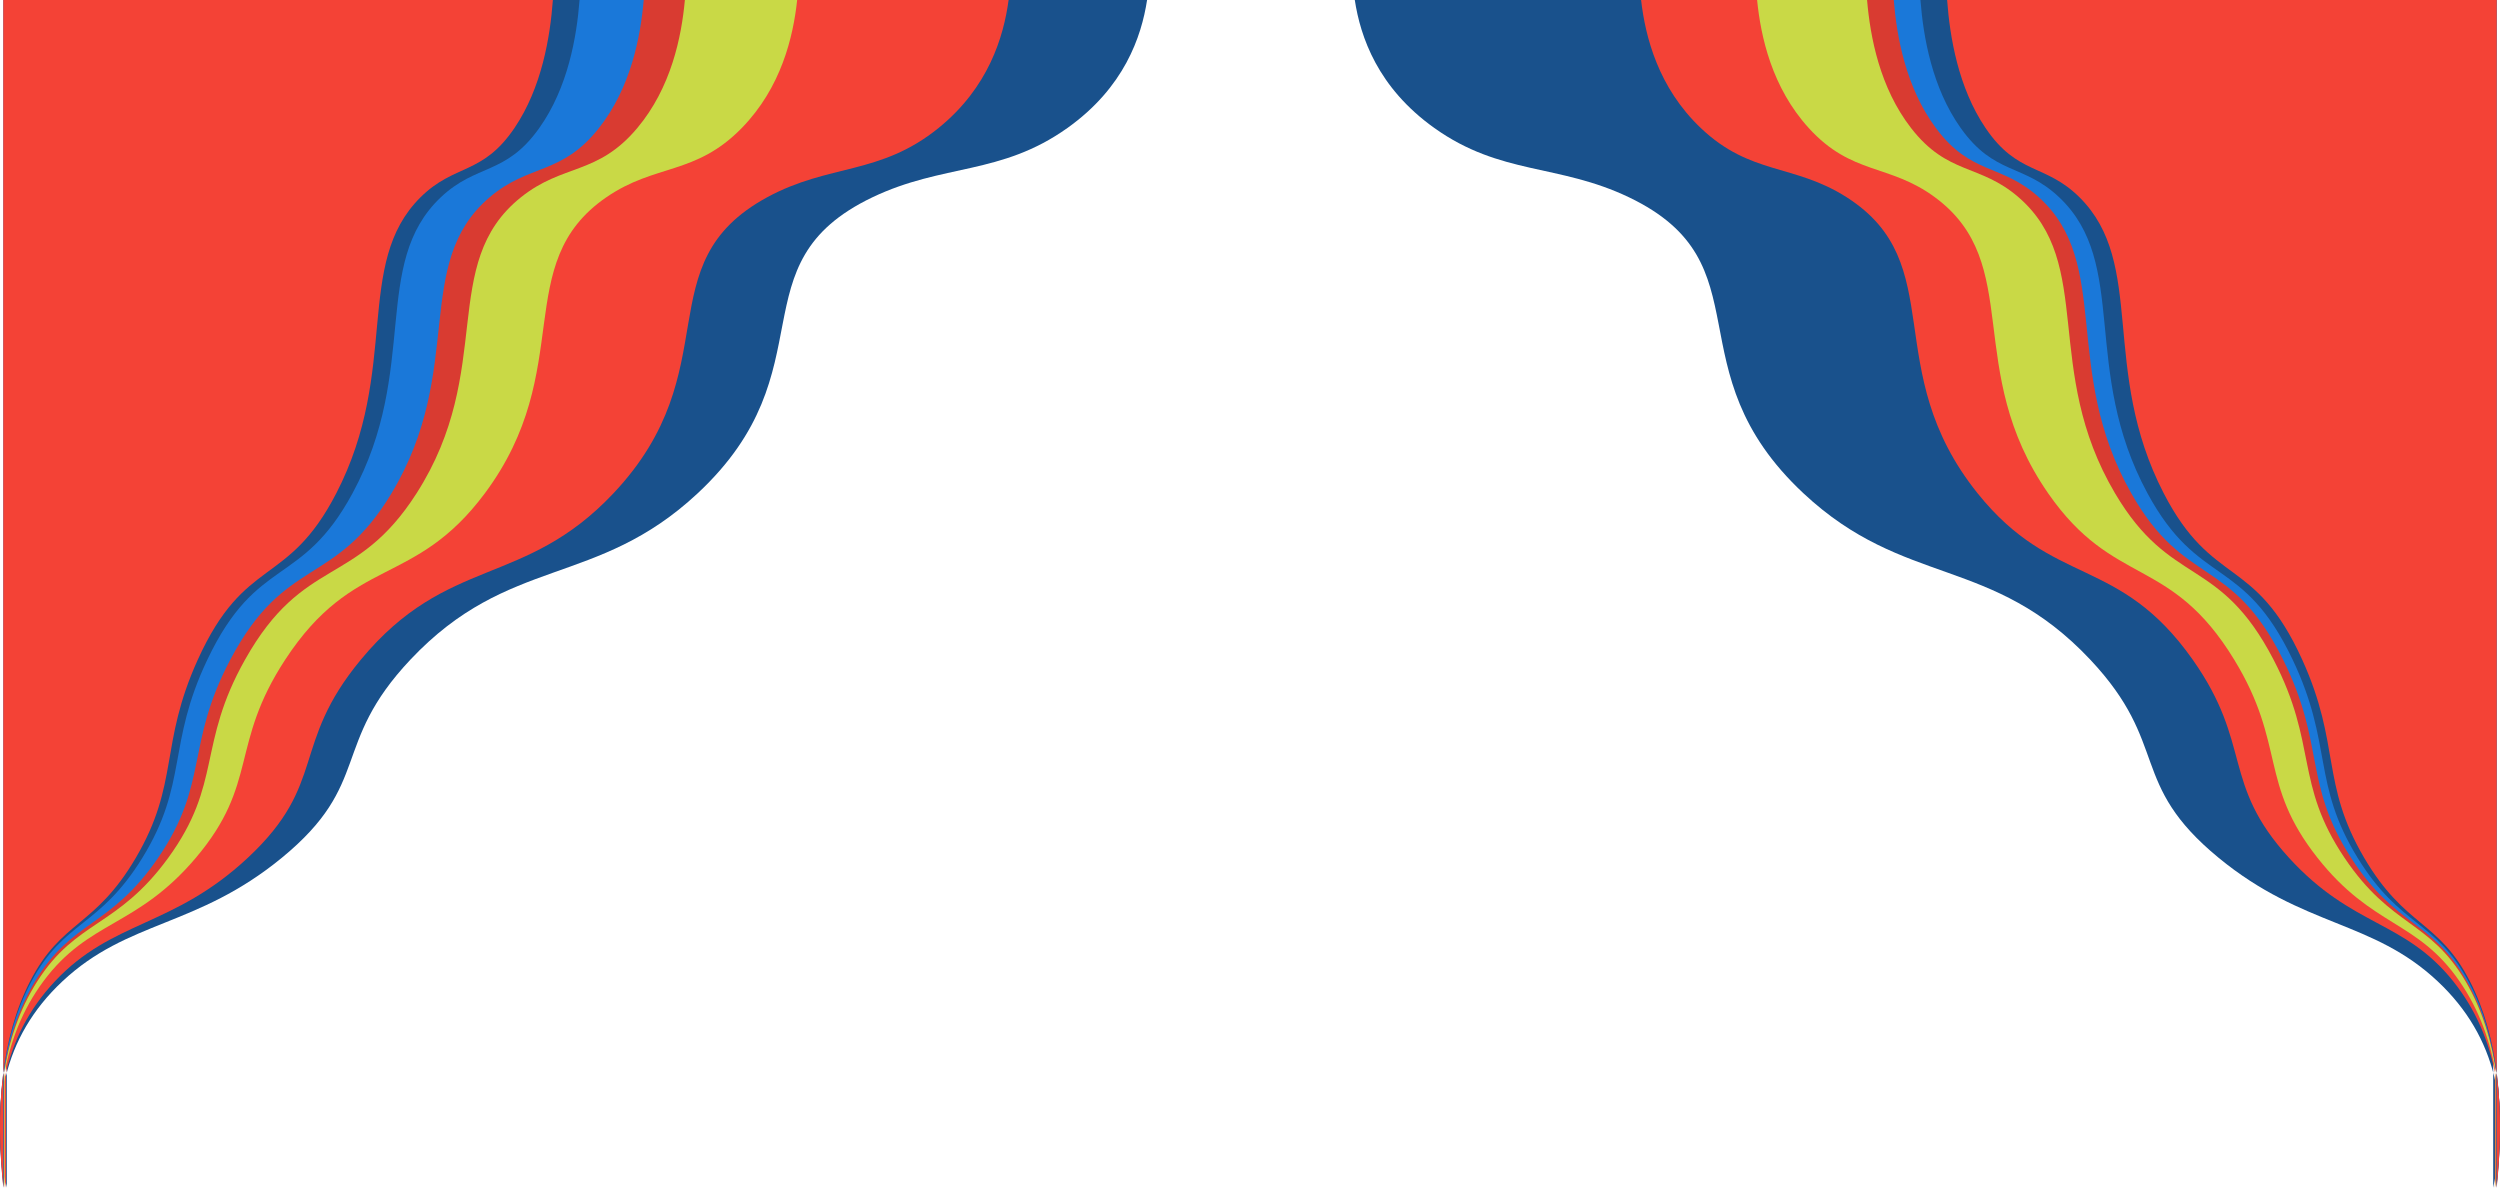 <svg xmlns="http://www.w3.org/2000/svg" viewBox="0 0 1336 634.68">
    <defs>
        <style>.a{fill:#19518c;}.a,.b,.c,.d,.e{fill-rule:evenodd;}.b{fill:#f44236;}.c{fill:#c9d946;}.d{fill:#d93b31;}.e{fill:#1a78d9;}</style>
    </defs>
    <path class="a" d="M613,0H3.636V634.679c-8.918-41.792-2.315-80.189,29.678-110.214,35.05-32.893,71.773-28.71,117.264-66.033,48.612-39.883,25.827-60.369,68.766-105.938,52.61-55.832,99.302-38.33,153.457-88.836,70.96-66.178,19.161-122.681,93.377-158.195,37.842-18.108,68.614-11.699,104.235-37.055C600.756,46.811,609.984,19.7,613,0Z" transform="translate(0 0)" />
    <path class="b" d="M539,0H3.197V634.679c-7.842-41.792-2.036-80.189,26.095-110.214,30.819-32.893,63.109-28.71,103.109-66.033,42.744-39.883,22.709-60.369,60.465-105.938,46.259-55.832,87.314-38.33,134.932-88.836,62.394-66.178,16.848-122.681,82.105-158.195,33.274-18.108,60.331-11.699,91.652-37.055C528.234,46.811,536.348,19.7,539,0Z" transform="translate(0 0)" />
    <path class="c" d="M426,0H2.527V634.679C-3.671,592.887.918,554.49,23.152,524.466c24.358-32.893,49.878-28.71,81.492-66.033,33.783-39.883,17.948-60.369,47.789-105.938,36.561-55.832,69.009-38.33,106.644-88.836,49.313-66.178,13.315-122.681,64.892-158.195,26.298-18.108,47.683-11.699,72.437-37.055C417.491,46.811,423.904,19.7,426,0Z" transform="translate(0 0)" />
    <path class="d" d="M366,0H2.171V634.679C-3.154,592.887.789,554.49,19.891,524.466c20.927-32.893,42.853-28.71,70.014-66.033,29.025-39.883,15.42-60.369,41.058-105.938,31.412-55.832,59.29-38.33,91.624-88.836,42.368-66.178,11.44-122.681,55.752-158.195,22.594-18.108,40.967-11.699,62.235-37.055C358.69,46.811,364.199,19.7,366,0Z" transform="translate(0 0)" />
    <path class="e" d="M344,0H2.041V634.679C-2.964,592.887.741,554.49,18.695,524.466c19.669-32.893,40.277-28.71,65.806-66.033,27.28-39.883,14.493-60.369,38.59-105.938,29.523-55.832,55.726-38.33,86.116-88.836,39.821-66.178,10.752-122.681,52.401-158.195,21.236-18.108,38.504-11.699,58.494-37.055C337.129,46.811,342.307,19.7,344,0Z" transform="translate(0 0)" />
    <path class="a" d="M309.716,0H1.837V634.679C-2.669,592.887.667,554.49,16.832,524.466c17.709-32.893,36.263-28.71,59.247-66.033,24.561-39.883,13.049-60.369,34.744-105.938,26.581-55.832,50.172-38.33,77.534-88.836,35.852-66.178,9.681-122.681,47.178-158.195,19.12-18.108,34.667-11.699,52.664-37.055C303.529,46.811,308.192,19.7,309.716,0Z" transform="translate(0 0)" />
    <path class="b" d="M295.456,0H1.753V634.679c-4.298-41.792-1.116-80.189,14.304-110.214,16.893-32.893,34.593-28.71,56.52-66.033,23.43-39.883,12.448-60.369,33.144-105.938,25.357-55.832,47.862-38.33,73.964-88.836,34.202-66.178,9.235-122.681,45.006-158.195,18.239-18.108,33.071-11.699,50.24-37.055C289.555,46.811,294.002,19.7,295.456,0Z" transform="translate(0 0)" />
    <path class="a" d="M724-0l608.369 0-0,634.68c8.904-41.792,2.312-80.189-29.63-110.214-34.993-32.893-71.656-28.711-117.073-66.033-48.533-39.883-25.785-60.369-68.654-105.938-52.524-55.832-99.14-38.33-153.207-88.836C892.962,197.48,944.677,140.977,870.581,105.463c-37.78-18.108-68.502-11.699-104.065-37.055C736.224,46.811,727.011,19.7,724-0Z" transform="translate(0 0)" />
    <path class="b" d="M877-0,1333.277,0l-0,634.68c6.678-41.792,1.734-80.189-22.222-110.214-26.244-32.893-53.742-28.711-87.805-66.033-36.4-39.883-19.338-60.369-51.49-105.938-39.393-55.832-74.355-38.33-114.905-88.836-53.133-66.178-14.347-122.681-69.919-158.195-28.335-18.108-51.376-11.699-78.049-37.055C886.168,46.811,879.259,19.7,877-0Z" transform="translate(0 0)" />
    <path class="c" d="M939,0,1333.645,0l-0,634.68c5.776-41.792,1.5-80.189-19.221-110.214-22.699-32.893-46.483-28.711-75.944-66.033-31.483-39.883-16.726-60.369-44.535-105.938-34.072-55.832-64.311-38.33-99.384-88.836-45.956-66.178-12.409-122.681-60.474-158.195-24.508-18.108-44.437-11.699-67.506-37.055C946.93,46.811,940.954,19.7,939,0Z" transform="translate(0 0)" />
    <path class="d" d="M997.765,0l336.228 0-0,634.68c4.921-41.792,1.278-80.189-16.375-110.214-19.339-32.893-39.602-28.711-64.703-66.033-26.823-39.883-14.25-60.369-37.943-105.938-29.029-55.832-54.792-38.33-84.673-88.836-39.154-66.178-10.572-122.681-51.523-158.195-20.88-18.108-37.859-11.699-57.514-37.055C1004.521,46.811,999.43,19.7,997.765,0Z" transform="translate(0 0)" />
    <path class="e" d="M1012.025 0l322.053 0-0,634.68c4.713-41.792,1.224-80.189-15.685-110.214-18.524-32.893-37.932-28.711-61.975-66.033-25.692-39.883-13.65-60.369-36.343-105.938-27.805-55.832-52.482-38.33-81.103-88.836-37.503-66.178-10.126-122.681-49.351-158.195-20-18.108-36.263-11.699-55.089-37.055C1018.496,46.811,1013.619,19.7,1012.025 0Z" transform="translate(0 0)" />
    <path class="a" d="M1026.284 0l307.878 0-0,634.68c4.506-41.792,1.17-80.189-14.995-110.214-17.709-32.893-36.263-28.711-59.247-66.033-24.561-39.883-13.049-60.369-34.744-105.938-26.581-55.832-50.172-38.33-77.534-88.836-35.852-66.178-9.681-122.681-47.178-158.195-19.12-18.108-34.667-11.699-52.664-37.055C1032.471,46.811,1027.808,19.7,1026.284 0Z" transform="translate(0 0)" />
    <path class="b" d="M1040.544 0l293.704 0-0,634.68c4.298-41.792,1.116-80.189-14.304-110.214-16.893-32.893-34.593-28.711-56.52-66.033-23.43-39.883-12.448-60.369-33.144-105.938-25.357-55.832-47.862-38.33-73.964-88.836-34.202-66.178-9.235-122.681-45.006-158.195-18.239-18.108-33.071-11.699-50.24-37.055C1046.445,46.811,1041.998,19.7,1040.544 0Z" transform="translate(0 0)" />
</svg>